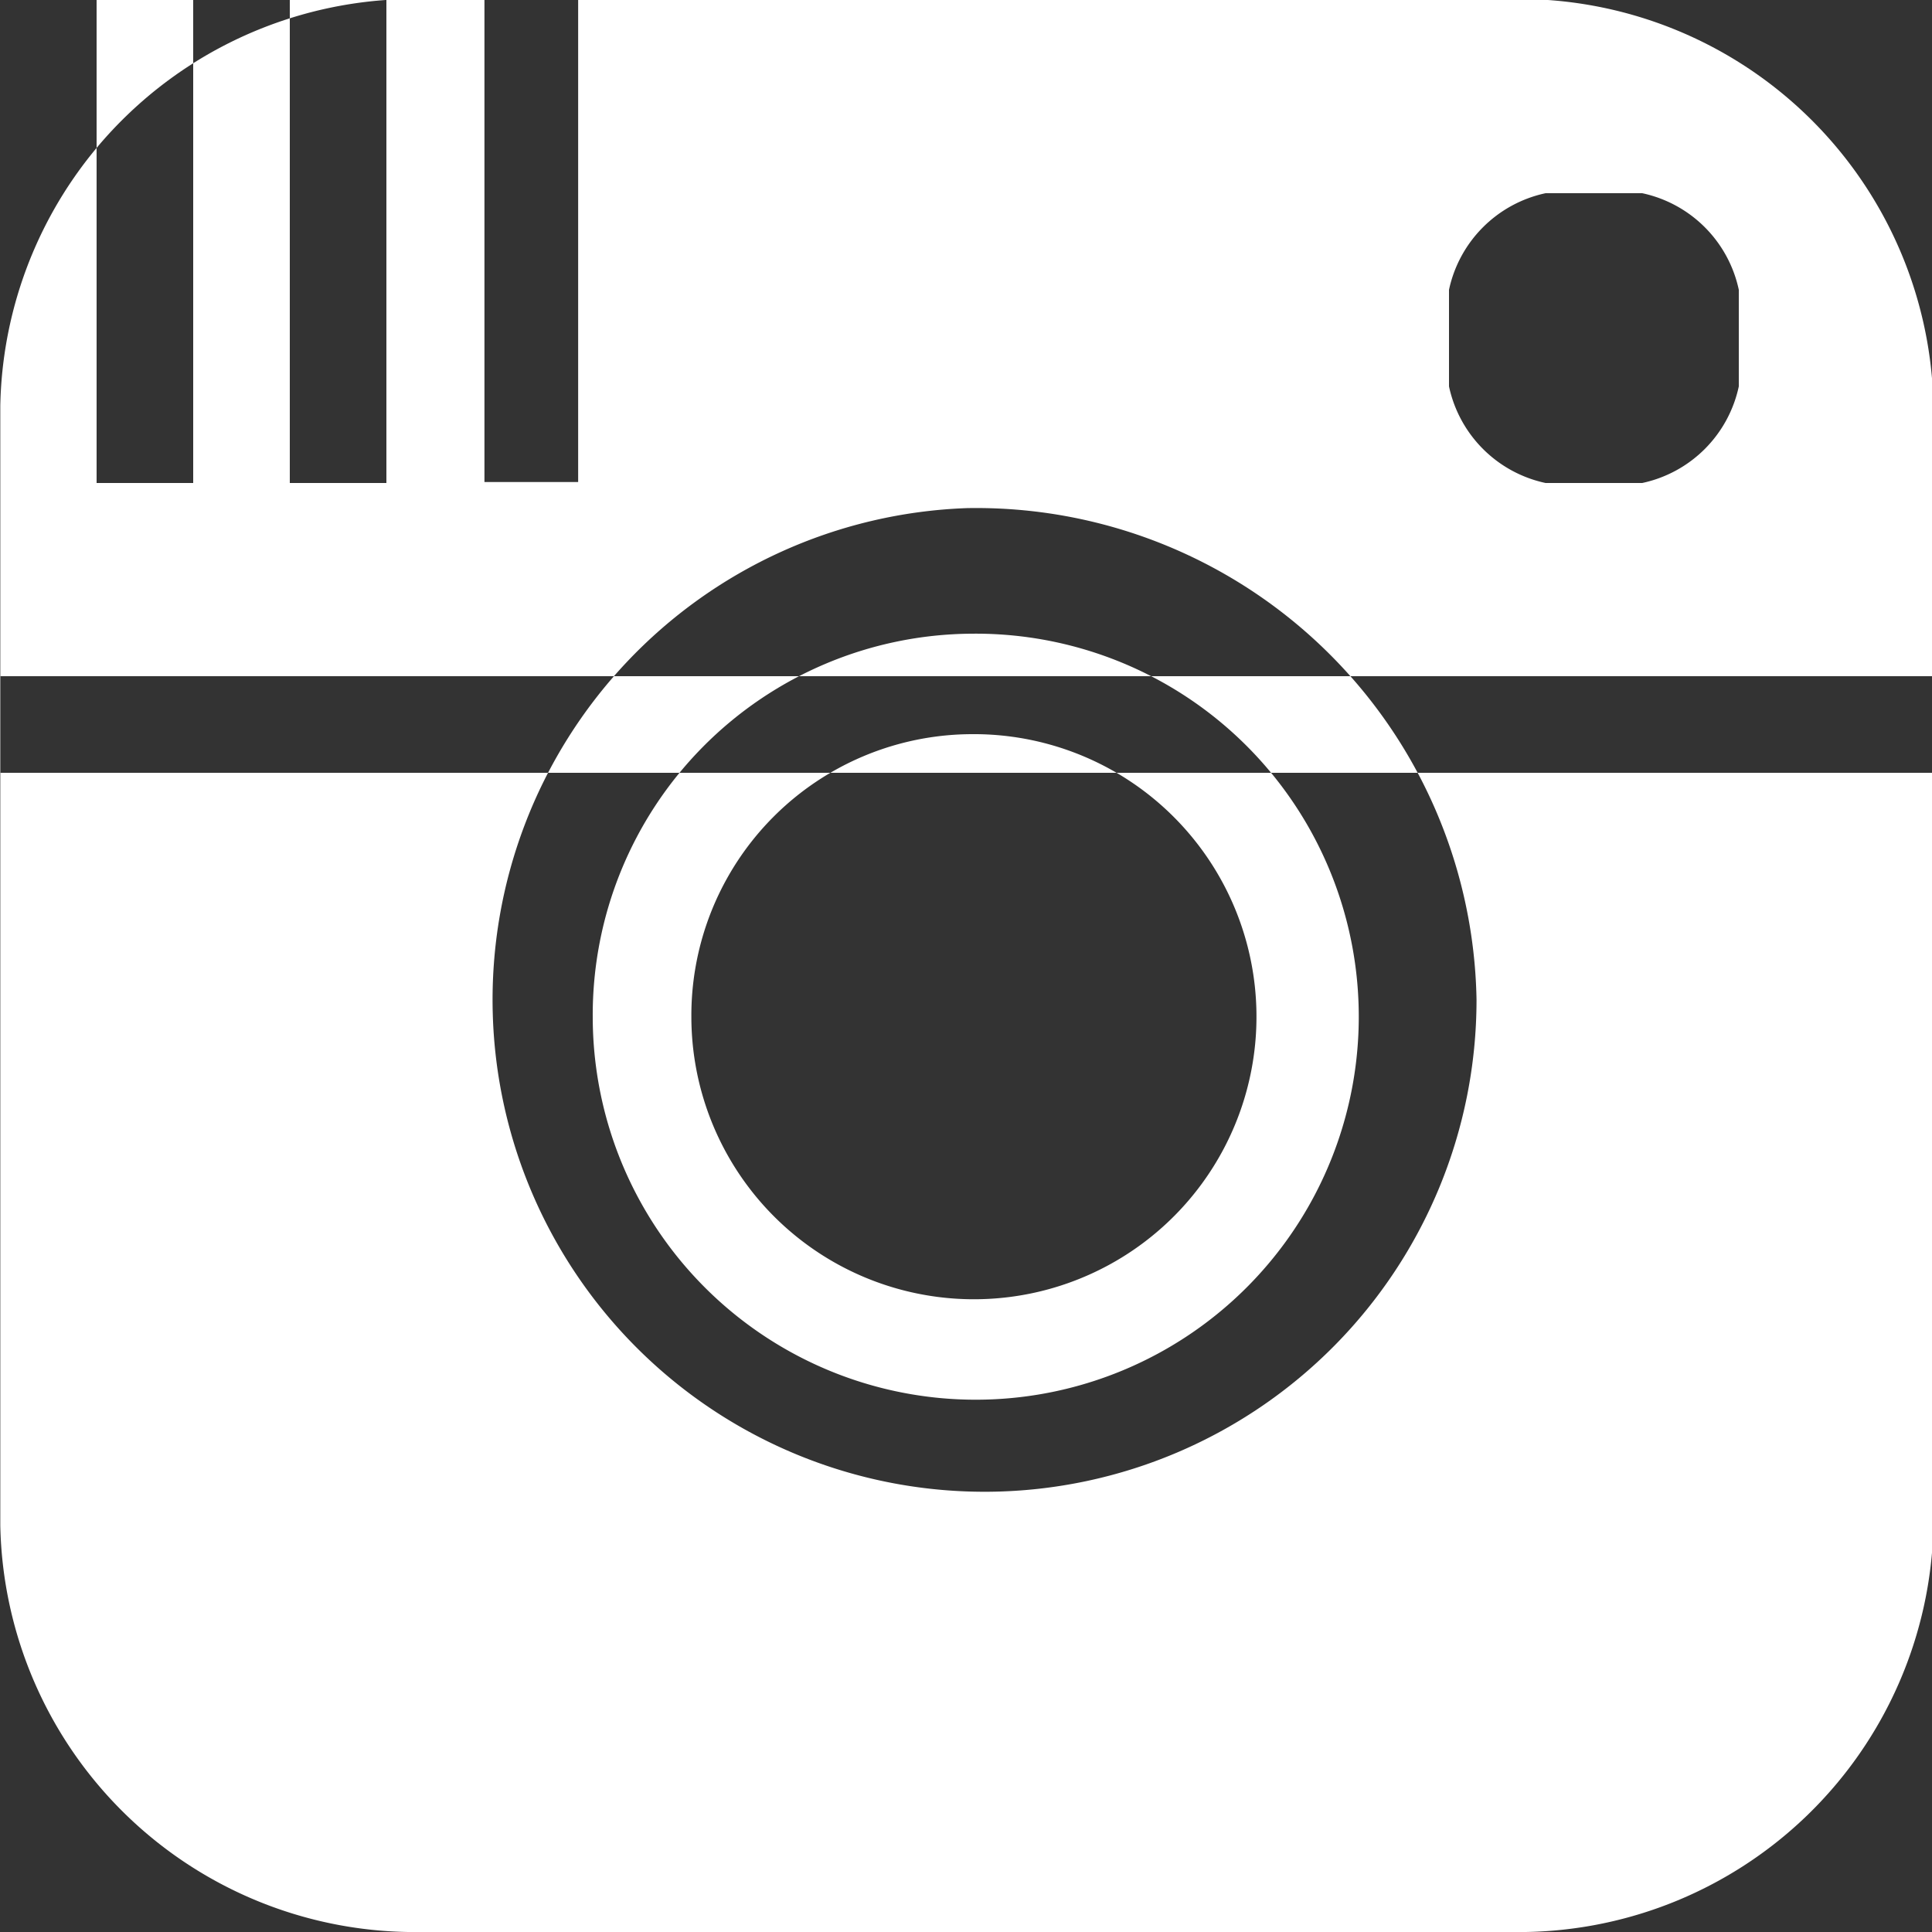 <svg xmlns="http://www.w3.org/2000/svg" width="20" height="20" viewBox="0 0 20 20">
  <rect x="0" y="0" width="20" height="20" fill="#333333" stroke="none"/>
  <defs>
    <style>
      .cls-1 {
        fill: #fff;
        fill-rule: evenodd;
      }
    </style>
  </defs>
  <path id="inst" class="cls-1" d="M385.649,1194h-11.28a4.294,4.294,0,0,1-4.366-4.21V1178.2a4.294,4.294,0,0,1,4.366-4.21h11.28a4.294,4.294,0,0,1,4.366,4.21v11.59A4.294,4.294,0,0,1,385.649,1194Zm-5.64-14.74a5.093,5.093,0,1,0,5.276,5.09A5.18,5.18,0,0,0,380.009,1179.26ZM388,1177a1.3,1.3,0,0,0-1-1h-1a1.3,1.3,0,0,0-1,1v1a1.3,1.3,0,0,0,1,1h1a1.3,1.3,0,0,0,1-1v-1Zm-12.985-4.99h0.97v6.98h-0.97v-6.98ZM373,1172h1v7h-1v-7Zm-2,1h1v6h-1v-6Zm-3,8h23v1H368v-1Zm12.057-.44a3.965,3.965,0,1,1-3.921,3.97A3.947,3.947,0,0,1,380.057,1180.56Zm0,1.04a2.925,2.925,0,1,1-2.9,2.93A2.912,2.912,0,0,1,380.057,1181.6Z" transform="translate(-370 -1174)"/>
</svg>
